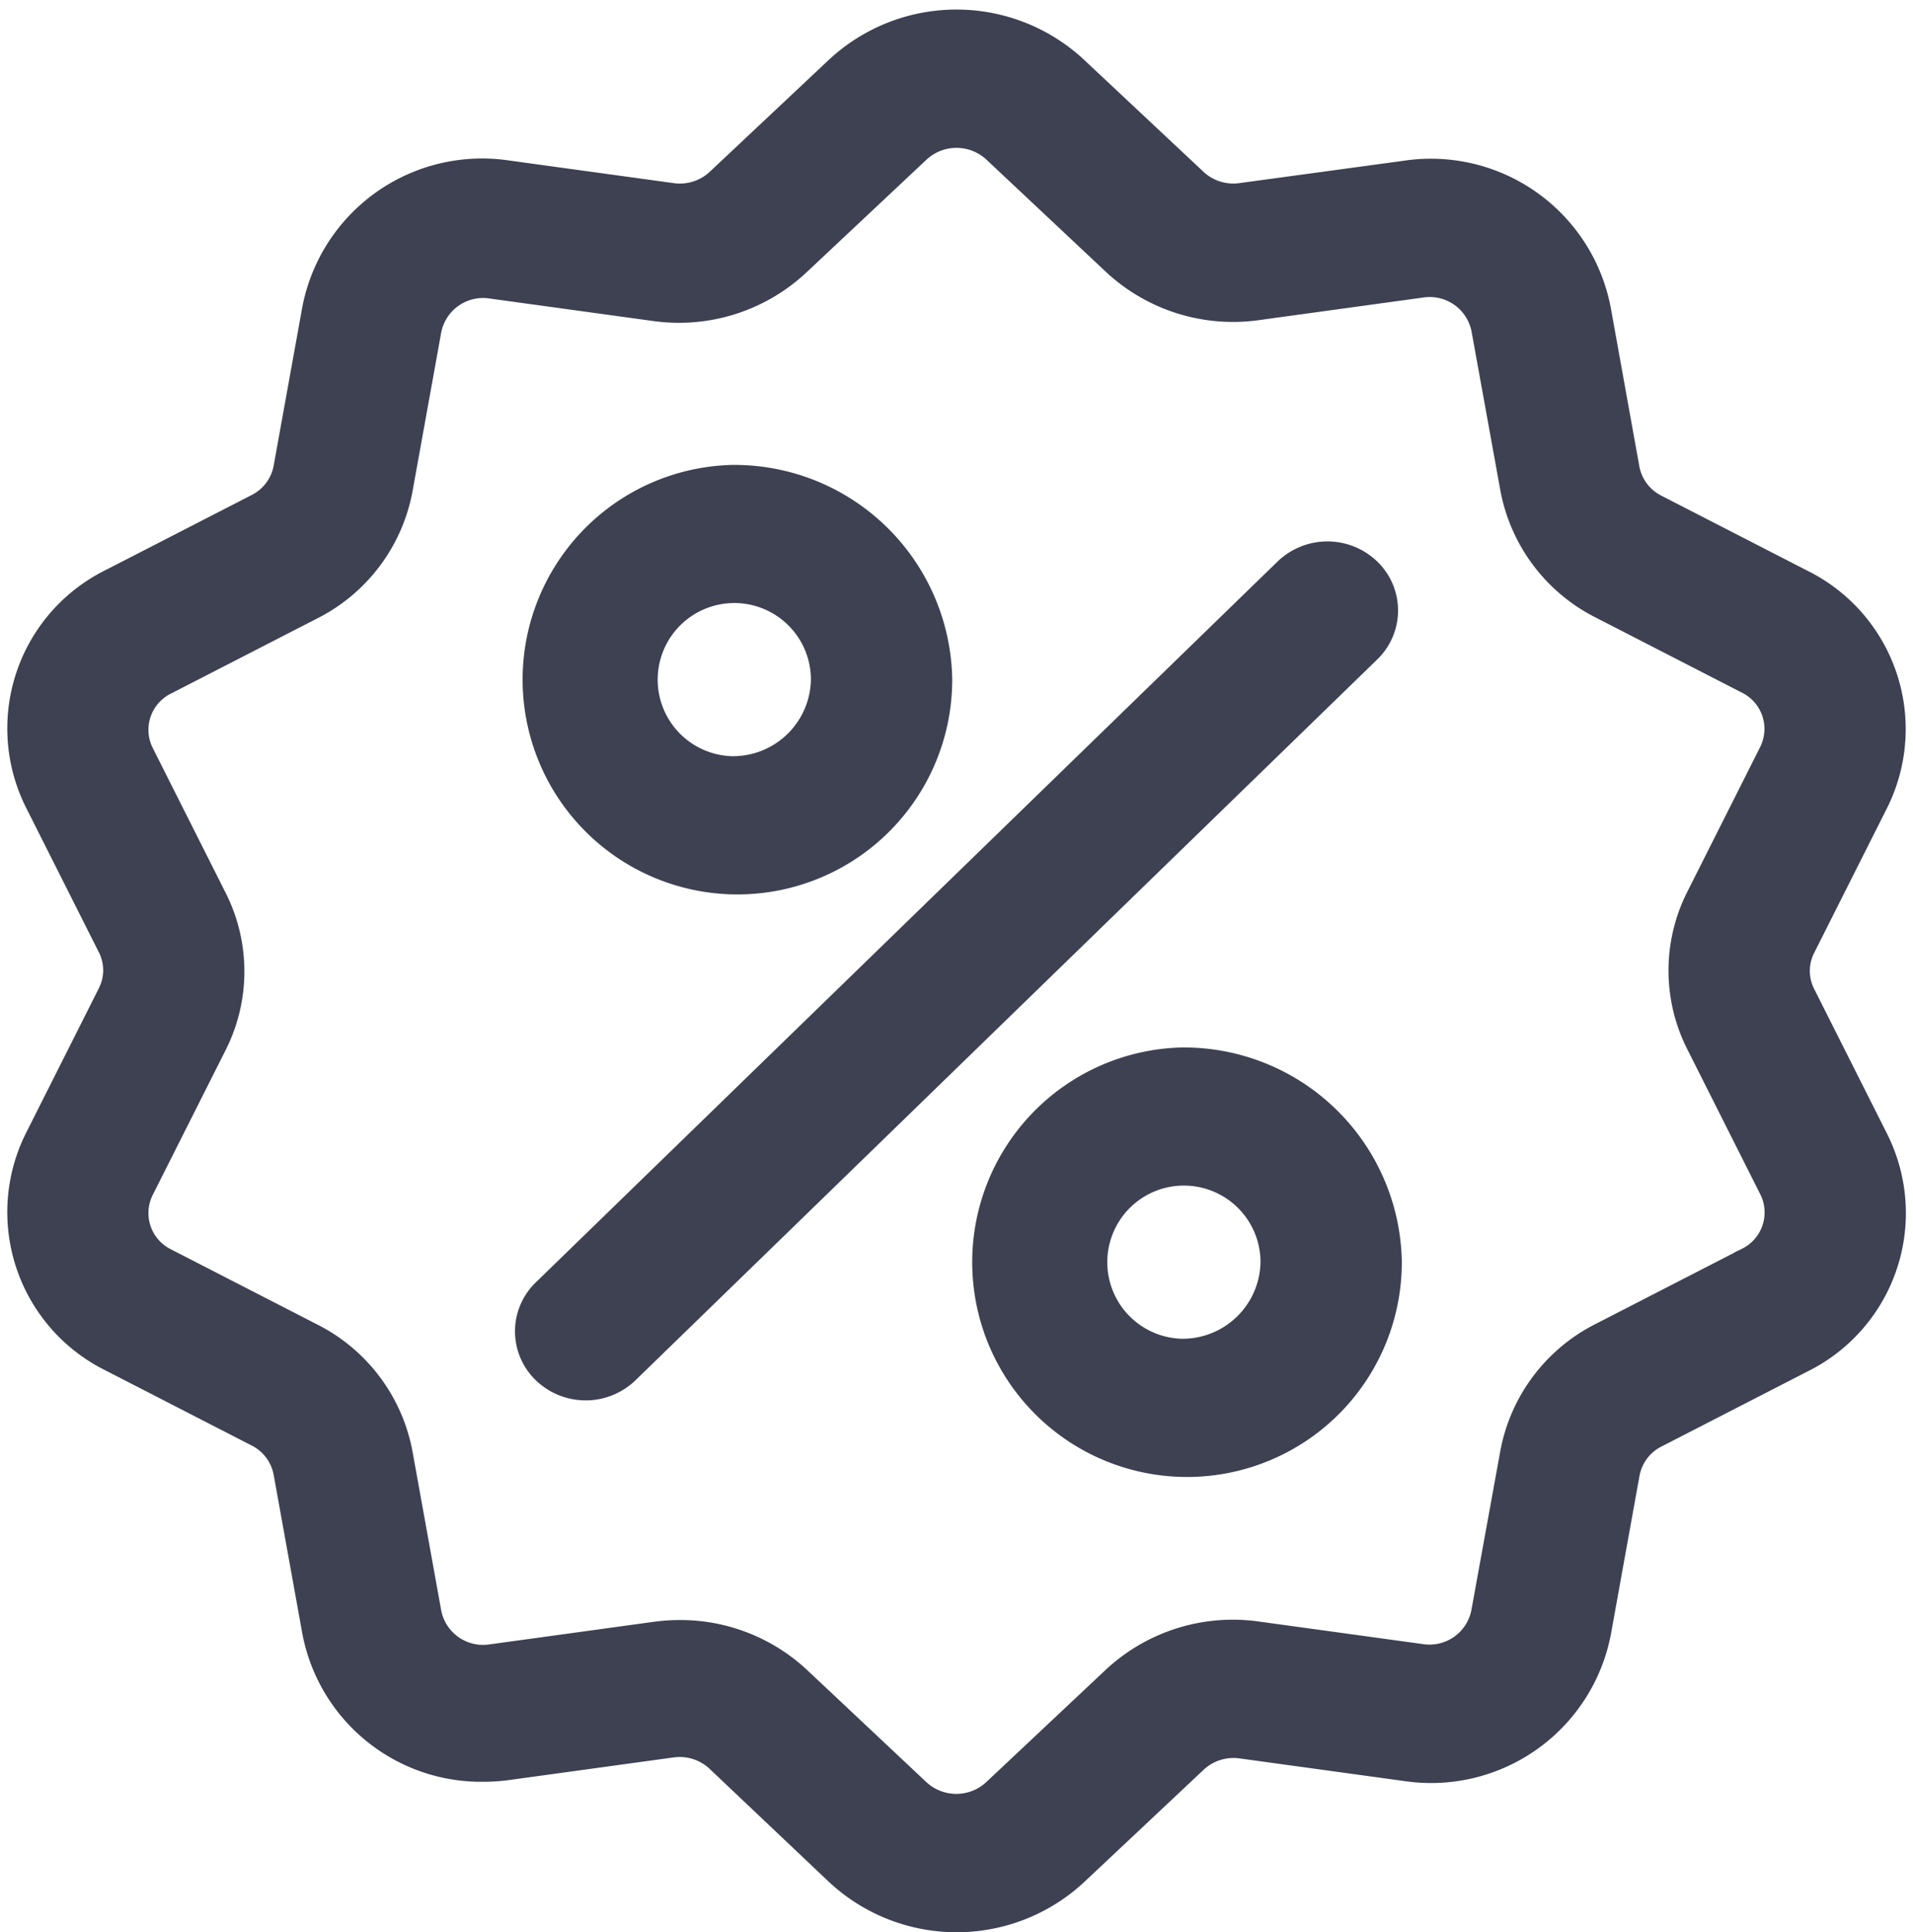 <svg xmlns="http://www.w3.org/2000/svg" viewBox="0 0 33.112 33.447">
  <defs>
    <style>
      .cls-1 {
        fill: #3d4152;
        stroke: #3d4152;
        stroke-width: 0.5px;
      }
    </style>
  </defs>
  <g id="discount_2_" data-name="discount (2)" transform="translate(0.373 0.415)">
    <g id="Group_1750" data-name="Group 1750" transform="translate(0 0)">
      <g id="Group_1749" data-name="Group 1749" transform="translate(0)">
        <path id="Path_3130" data-name="Path 3130" class="cls-1" d="M41.164,16.814a.937.937,0,0,1,0-.849l1.258-2.5a2.808,2.808,0,0,0-1.263-3.779l-2.53-1.3a.963.963,0,0,1-.514-.687L37.62,4.95a2.919,2.919,0,0,0-3.308-2.336L31.476,3a1.007,1.007,0,0,1-.831-.262L28.586.807a2.989,2.989,0,0,0-4.089,0L22.439,2.742A1.007,1.007,0,0,1,21.608,3l-2.836-.39a2.919,2.919,0,0,0-3.308,2.336l-.495,2.742a.963.963,0,0,1-.514.687l-2.53,1.3a2.808,2.808,0,0,0-1.263,3.779l1.258,2.5a.936.936,0,0,1,0,.849l-1.258,2.5a2.808,2.808,0,0,0,1.263,3.779l2.53,1.3a.963.963,0,0,1,.514.687l.495,2.742a2.9,2.9,0,0,0,2.887,2.365,3.094,3.094,0,0,0,.421-.029l2.836-.39a1.006,1.006,0,0,1,.831.262L24.5,31.972a2.989,2.989,0,0,0,4.089,0l2.059-1.936a1.008,1.008,0,0,1,.831-.262l2.836.39a2.919,2.919,0,0,0,3.308-2.336l.495-2.742a.963.963,0,0,1,.514-.687l2.53-1.3a2.808,2.808,0,0,0,1.263-3.779Zm-.917,4.61-2.53,1.3a2.846,2.846,0,0,0-1.518,2.03L35.7,27.5a.988.988,0,0,1-1.119.79l-2.836-.39a2.974,2.974,0,0,0-2.456.776l-2.059,1.936a1.011,1.011,0,0,1-1.383,0l-2.059-1.936a2.963,2.963,0,0,0-2.037-.8,3.072,3.072,0,0,0-.419.029l-2.836.39a.988.988,0,0,1-1.119-.79l-.495-2.742a2.846,2.846,0,0,0-1.518-2.03l-2.53-1.3a.95.95,0,0,1-.427-1.279l1.258-2.5a2.768,2.768,0,0,0,0-2.51l-1.258-2.5a.95.95,0,0,1,.427-1.279l2.53-1.3a2.846,2.846,0,0,0,1.518-2.03l.495-2.742a.988.988,0,0,1,1.119-.79l2.836.39A2.975,2.975,0,0,0,23.791,4.1L25.85,2.166a1.011,1.011,0,0,1,1.383,0L29.292,4.1a2.975,2.975,0,0,0,2.456.776l2.836-.39a.988.988,0,0,1,1.119.79L36.2,8.019a2.846,2.846,0,0,0,1.518,2.03l2.53,1.3a.95.95,0,0,1,.427,1.279l-1.258,2.5a2.768,2.768,0,0,0,0,2.51l1.258,2.5A.95.95,0,0,1,40.247,21.424Z" transform="translate(-10.359 0.002)"/>
      </g>
    </g>
    <g id="Group_1752" data-name="Group 1752" transform="translate(8.791 9.207)">
      <g id="Group_1751" data-name="Group 1751" transform="translate(0)">
        <path id="Path_3131" data-name="Path 3131" class="cls-1" d="M158.291,144.068a.993.993,0,0,0-1.376,0l-12.839,12.478a.927.927,0,0,0,0,1.337.993.993,0,0,0,1.376,0l12.839-12.478A.927.927,0,0,0,158.291,144.068Z" transform="translate(-143.791 -143.791)"/>
      </g>
    </g>
    <g id="Group_1754" data-name="Group 1754" transform="translate(8.725 7.883)">
      <g id="Group_1753" data-name="Group 1753">
        <path id="Path_3132" data-name="Path 3132" class="cls-1" d="M146.369,123.116a3.468,3.468,0,1,0,3.567,3.466A3.522,3.522,0,0,0,146.369,123.116Zm0,5.042a1.576,1.576,0,1,1,1.621-1.576A1.6,1.6,0,0,1,146.369,128.158Z" transform="translate(-142.802 -123.116)"/>
      </g>
    </g>
    <g id="Group_1756" data-name="Group 1756" transform="translate(16.507 17.967)">
      <g id="Group_1755" data-name="Group 1755">
        <path id="Path_3133" data-name="Path 3133" class="cls-1" d="M264.489,280.61a3.468,3.468,0,1,0,3.567,3.466A3.522,3.522,0,0,0,264.489,280.61Zm0,5.042a1.576,1.576,0,1,1,1.621-1.576A1.6,1.6,0,0,1,264.489,285.652Z" transform="translate(-260.922 -280.61)"/>
      </g>
    </g>
  </g>
</svg>
